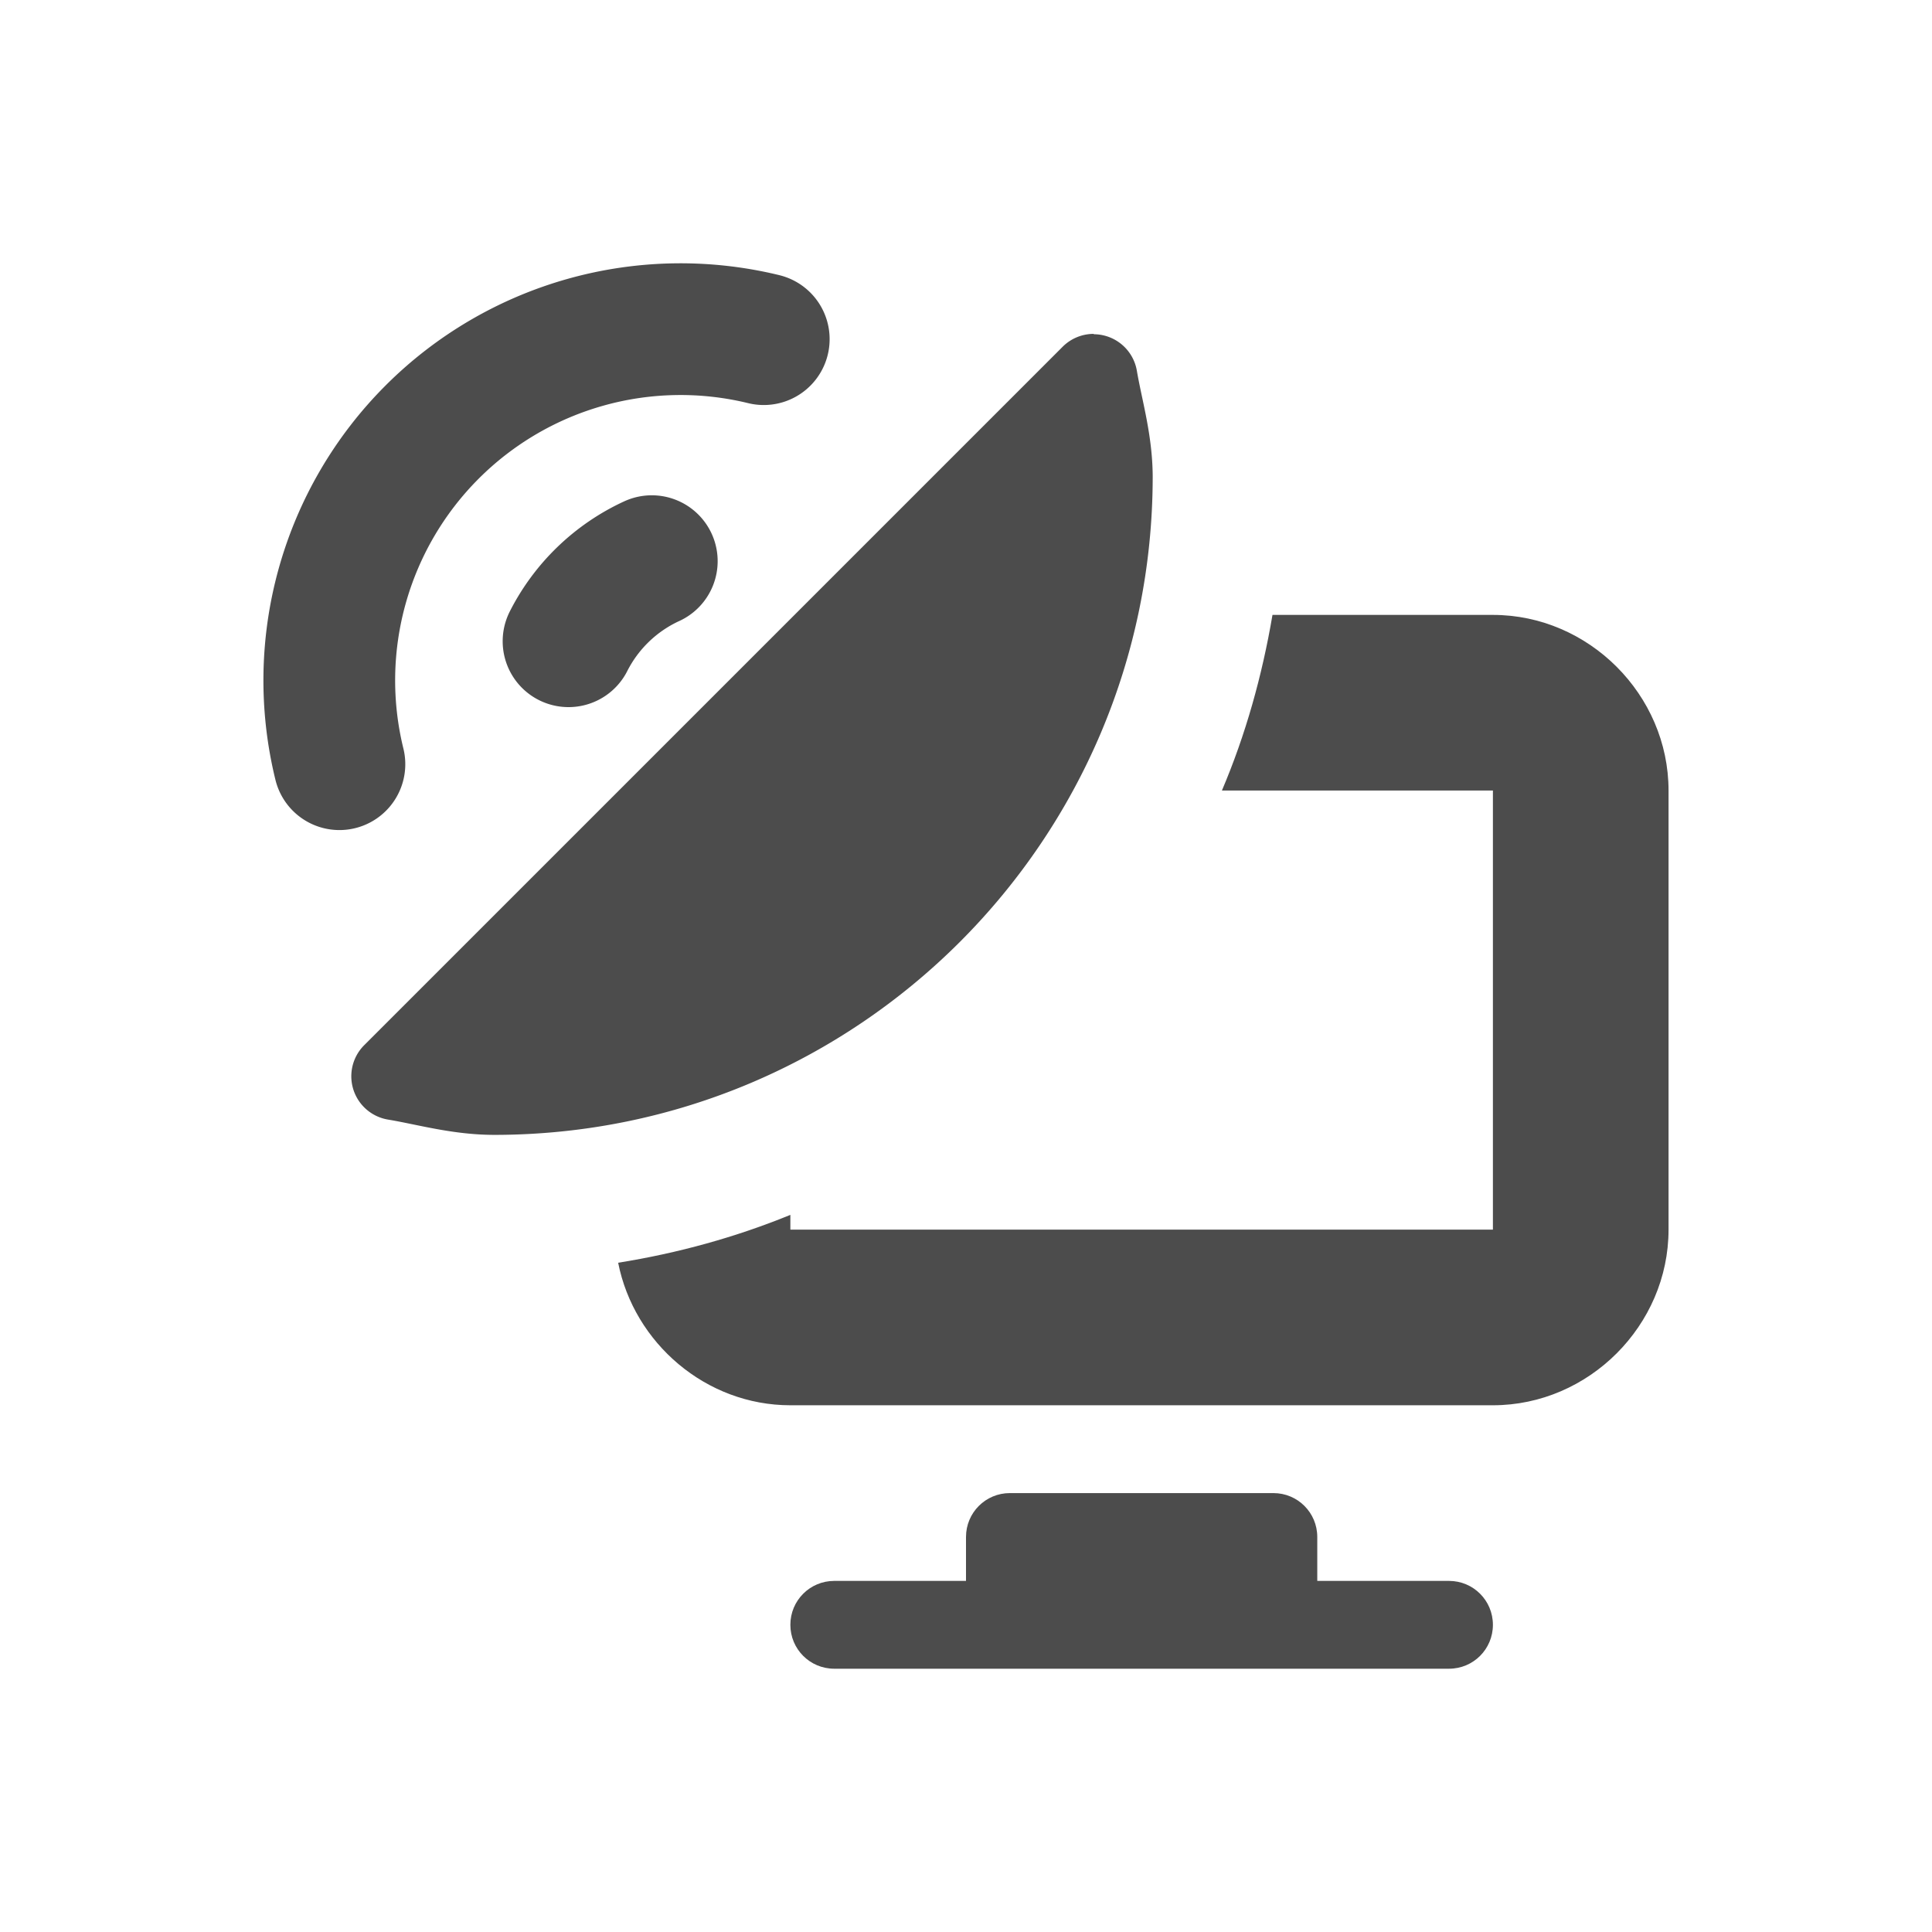 <?xml version="1.0" encoding="UTF-8" standalone="no"?>
<svg
   xmlns:dc="http://purl.org/dc/elements/1.1/"
   xmlns:cc="http://creativecommons.org/ns#"
   xmlns:rdf="http://www.w3.org/1999/02/22-rdf-syntax-ns#"
   xmlns:svg="http://www.w3.org/2000/svg"
   xmlns="http://www.w3.org/2000/svg"
   xmlns:sodipodi="http://sodipodi.sourceforge.net/DTD/sodipodi-0.dtd"
   xmlns:inkscape="http://www.inkscape.org/namespaces/inkscape"
   height="22"
   width="22"
   version="1.1"
   viewBox="0 0 22 22"
   id="svg2"
   inkscape:version="0.91 r13725"
   sodipodi:docname="remmina-panel.svg">
  <defs
     id="defs20" />
  <sodipodi:namedview
     pagecolor="#a4a4a4"
     bordercolor="#666666"
     borderopacity="1"
     objecttolerance="10"
     gridtolerance="10"
     guidetolerance="10"
     inkscape:pageopacity="0"
     inkscape:pageshadow="2"
     inkscape:window-width="1600"
     inkscape:window-height="814"
     id="namedview18"
     showgrid="false"
     inkscape:zoom="9.8333333"
     inkscape:cx="-21.050847"
     inkscape:cy="12"
     inkscape:window-x="0"
     inkscape:window-y="24"
     inkscape:window-maximized="1"
     inkscape:current-layer="svg2" />
  <g
     id="g4138"
     transform="translate(-1,-0.998)">
    <path
       style="color:#000000;text-indent:0;text-decoration:none;text-decoration-line:none;text-decoration-style:solid;text-decoration-color:#000000;text-transform:none;block-progression:tb;white-space:normal;isolation:auto;mix-blend-mode:normal;solid-color:#000000;fill:#4c4c4c;fill-opacity:1;color-rendering:auto;image-rendering:auto;shape-rendering:auto"
       d="m 15.49,8 c -0.118,0.695 -0.307,1.368 -0.576,2 l 3.086,0 0,5 -8,0 0,-0.168 C 9.378,15.086 8.721,15.268 8.039,15.377 8.22,16.292 9.038,17 10,17 l 8,0 c 1.091,0 2,-0.909 2,-2 l 0,-5 C 20,8.909 19.091,8 18,8 L 15.49,8 Z M 10.398,9.848 10.248,10 10.266,10 C 10.312,9.951 10.353,9.898 10.398,9.848 Z M 10,10.246 9.916,10.332 C 9.944,10.307 9.973,10.285 10,10.26 l 0,-0.014 z"
       id="path6"
       inkscape:connector-curvature="0" />
    <path
       d="M 12.5,18 C 12.223,18 12,18.223 12,18.5 l 0,0.5 -1.5,0 c -0.277,0 -0.5,0.223 -0.5,0.5 0,0.277 0.223,0.5 0.5,0.5 l 2,0 3,0 2,0 C 17.777,20 18,19.777 18,19.5 18,19.223 17.777,19 17.5,19 L 16,19 16,18.5 C 16,18.223 15.777,18 15.5,18 l -3,0 z"
       id="path8"
       inkscape:connector-curvature="0"
       style="fill:#4c4c4c;fill-opacity:1" />
    <path
       d="m 13.456,4.8 a 0.5,0.5 0 0 0 -0.355,0.146 l -7.953,7.953 a 0.5,0.5 0 0 0 0.271,0.848 c 0.337,0.056 0.734,0.173 1.207,0.174 4.141,0 7.499,-3.356 7.5,-7.496 -0.002,-0.473 -0.123,-0.867 -0.18,-1.203 a 0.5,0.5 0 0 0 -0.49,-0.418 z"
       id="path10"
       inkscape:connector-curvature="0"
       style="fill:#4c4c4c;fill-opacity:1" />
    <path
       d="M 7.474,8.3 A 2,2 0 0 1 8.422,7.388"
       id="path12"
       inkscape:connector-curvature="0"
       style="fill:none;stroke:#4c4c4c;stroke-width:1.5;stroke-linecap:round;stroke-linejoin:round;stroke-opacity:1" />
    <path
       d="M 4.865,9.7 A 4,4 0 0 1 5.919,5.92 4,4 0 0 1 9.697,4.86"
       id="path14"
       inkscape:connector-curvature="0"
       style="fill:none;stroke:#4c4c4c;stroke-width:1.5;stroke-linecap:round;stroke-linejoin:round;stroke-opacity:1" />
    <rect
       rx="0.5"
       ry="0.5"
       height="1"
       width="9"
       y="19"
       x="9"
       id="rect16"
       style="fill:none" />
  </g>
</svg>
